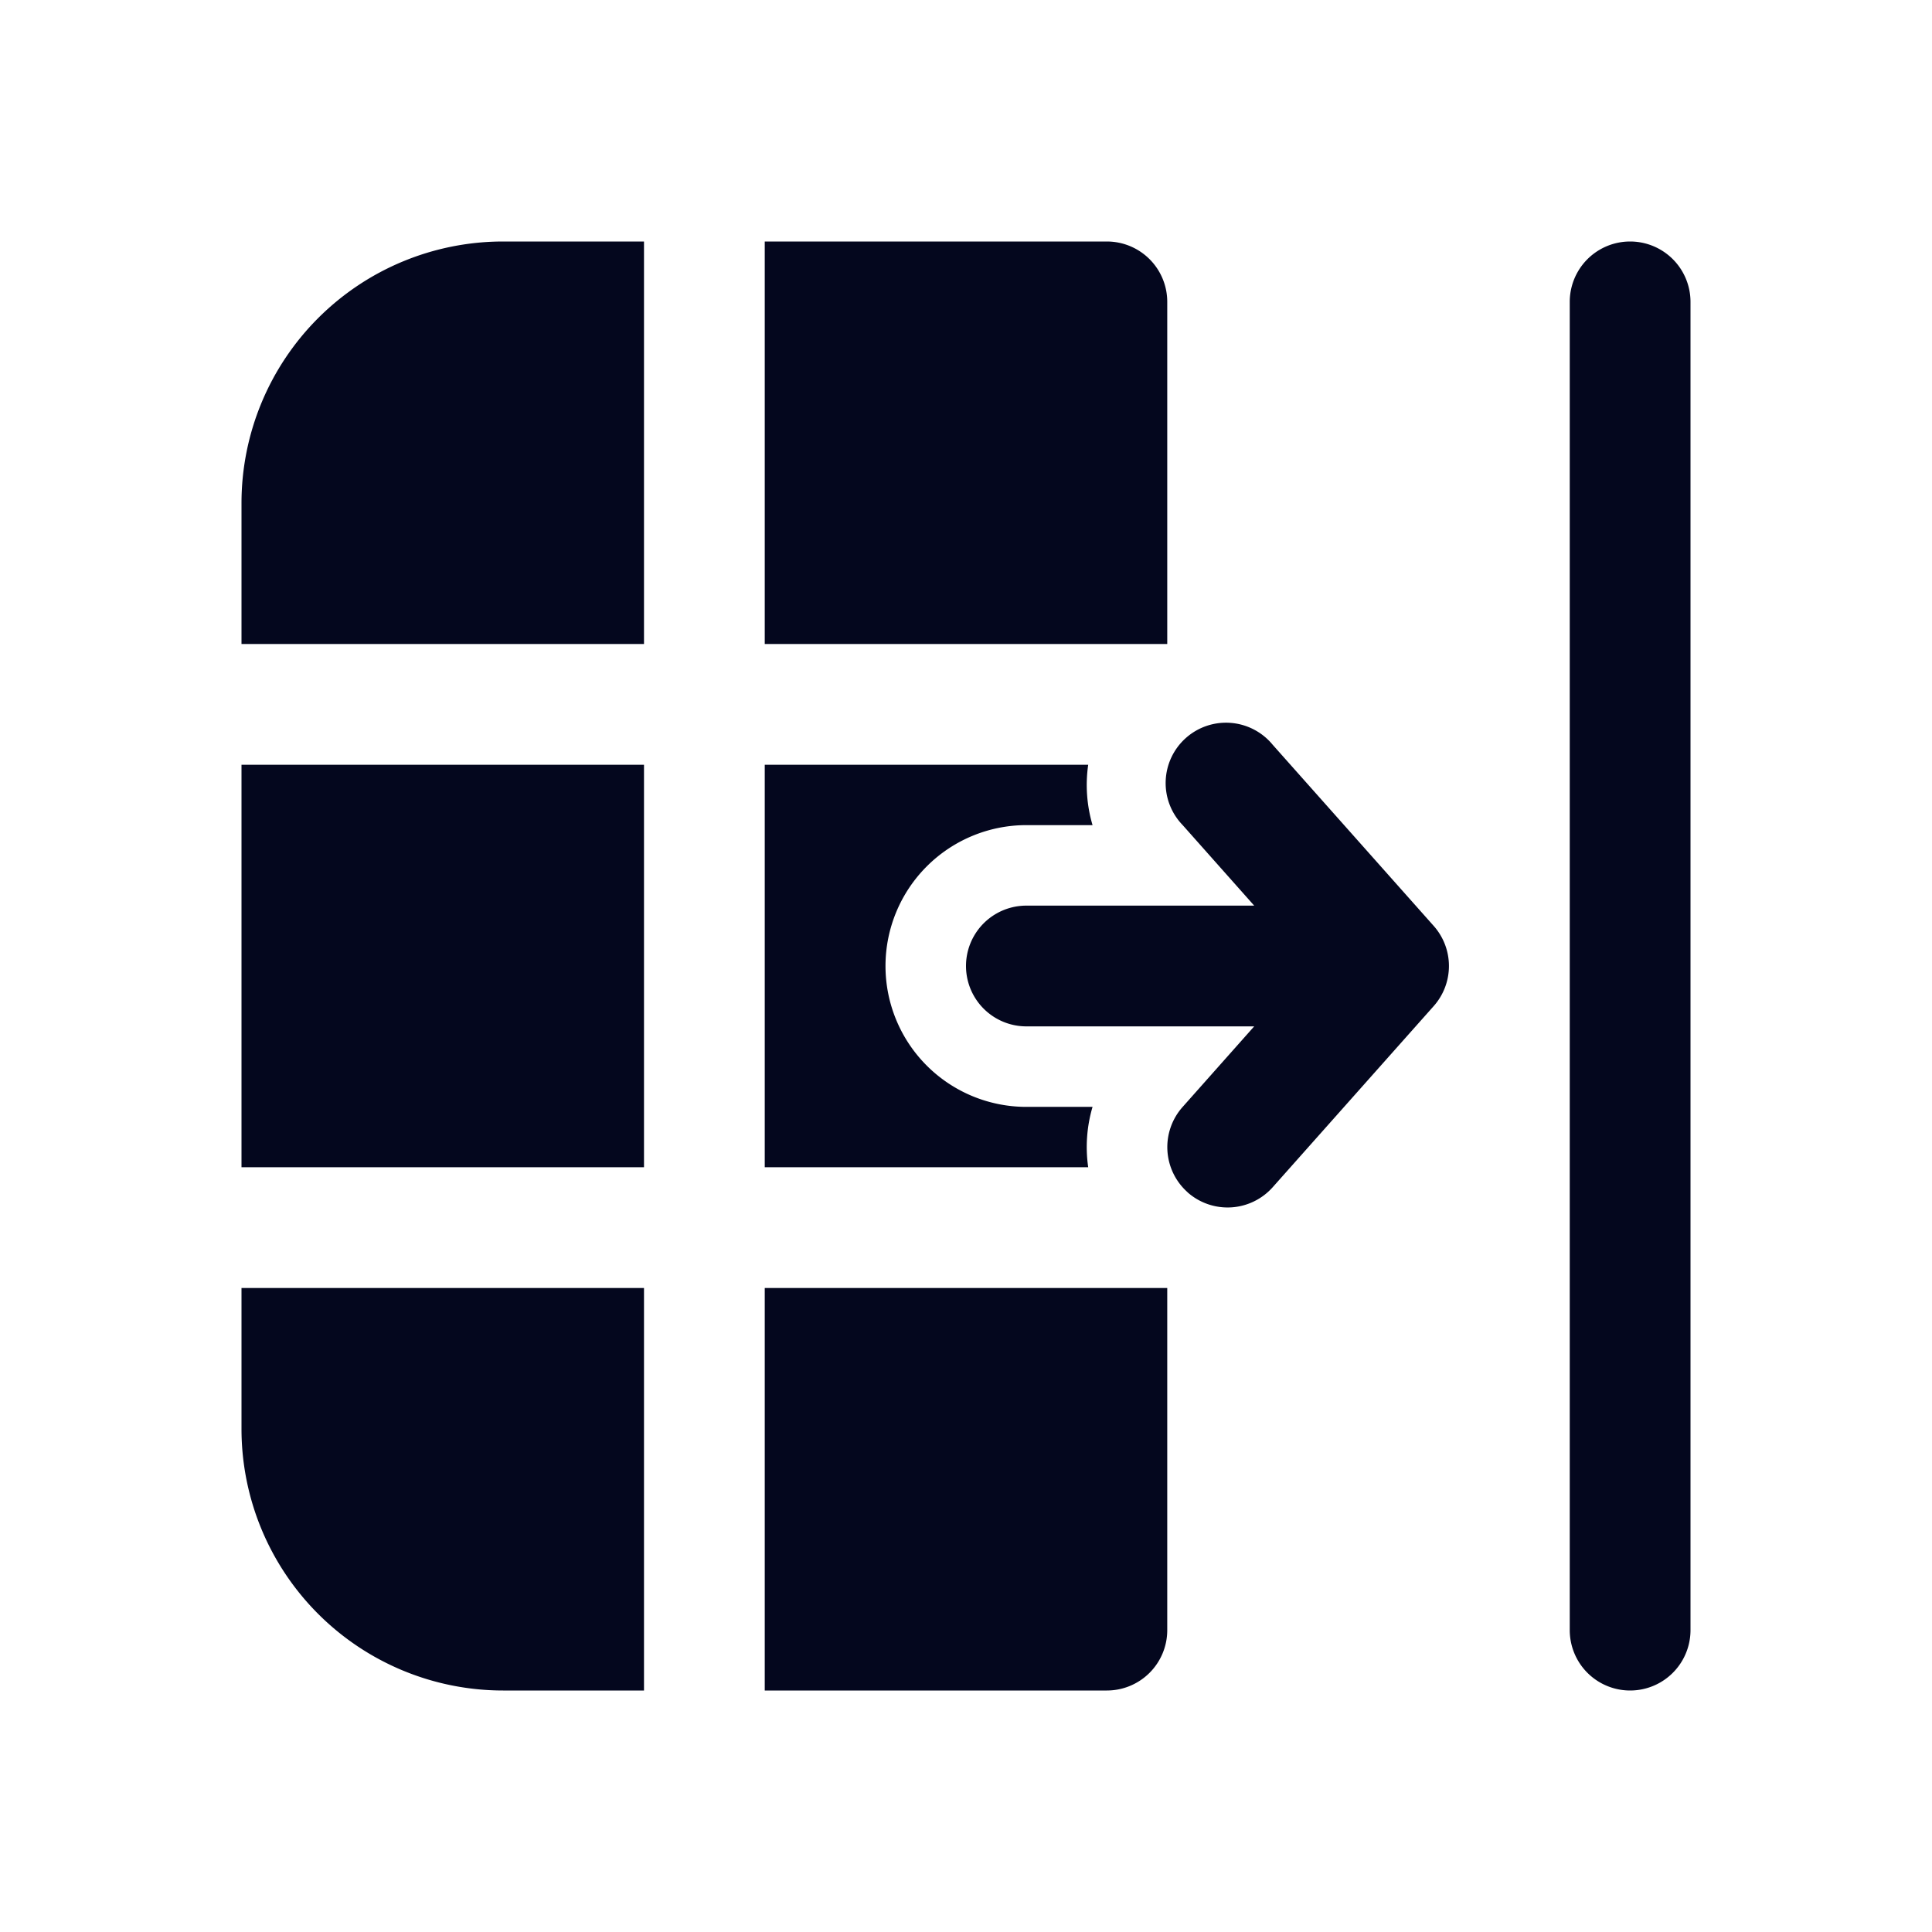<svg xmlns="http://www.w3.org/2000/svg" width="24" height="24" fill="none"><path fill="#04071E" d="M8 3H6.25A3.25 3.25 0 0 0 3 6.25V8h5zm0 6.5H3v5h5zm1.5 5v-5h4.018c-.036.25-.018.506.054.75h-.822a1.75 1.75 0 1 0 0 3.5h.822c-.072.244-.09.5-.054.75zM8 16H3v1.75A3.25 3.25 0 0 0 6.25 21H8zm1.5 5v-5h5v4.25a.75.75 0 0 1-.75.75zm0-13V3h4.25a.75.75 0 0 1 .75.75V8zm10 12.25a.75.75 0 0 0 1.5 0V3.75a.75.75 0 0 0-1.5 0zm-4.748-5.44a.75.75 0 0 1-.062-1.058l.89-1.002h-2.83a.75.75 0 0 1 0-1.5h2.83l-.89-1.002a.75.75 0 1 1 1.12-.996l2 2.25a.75.75 0 0 1 0 .996l-2 2.25a.75.75 0 0 1-1.058.063"/></svg>